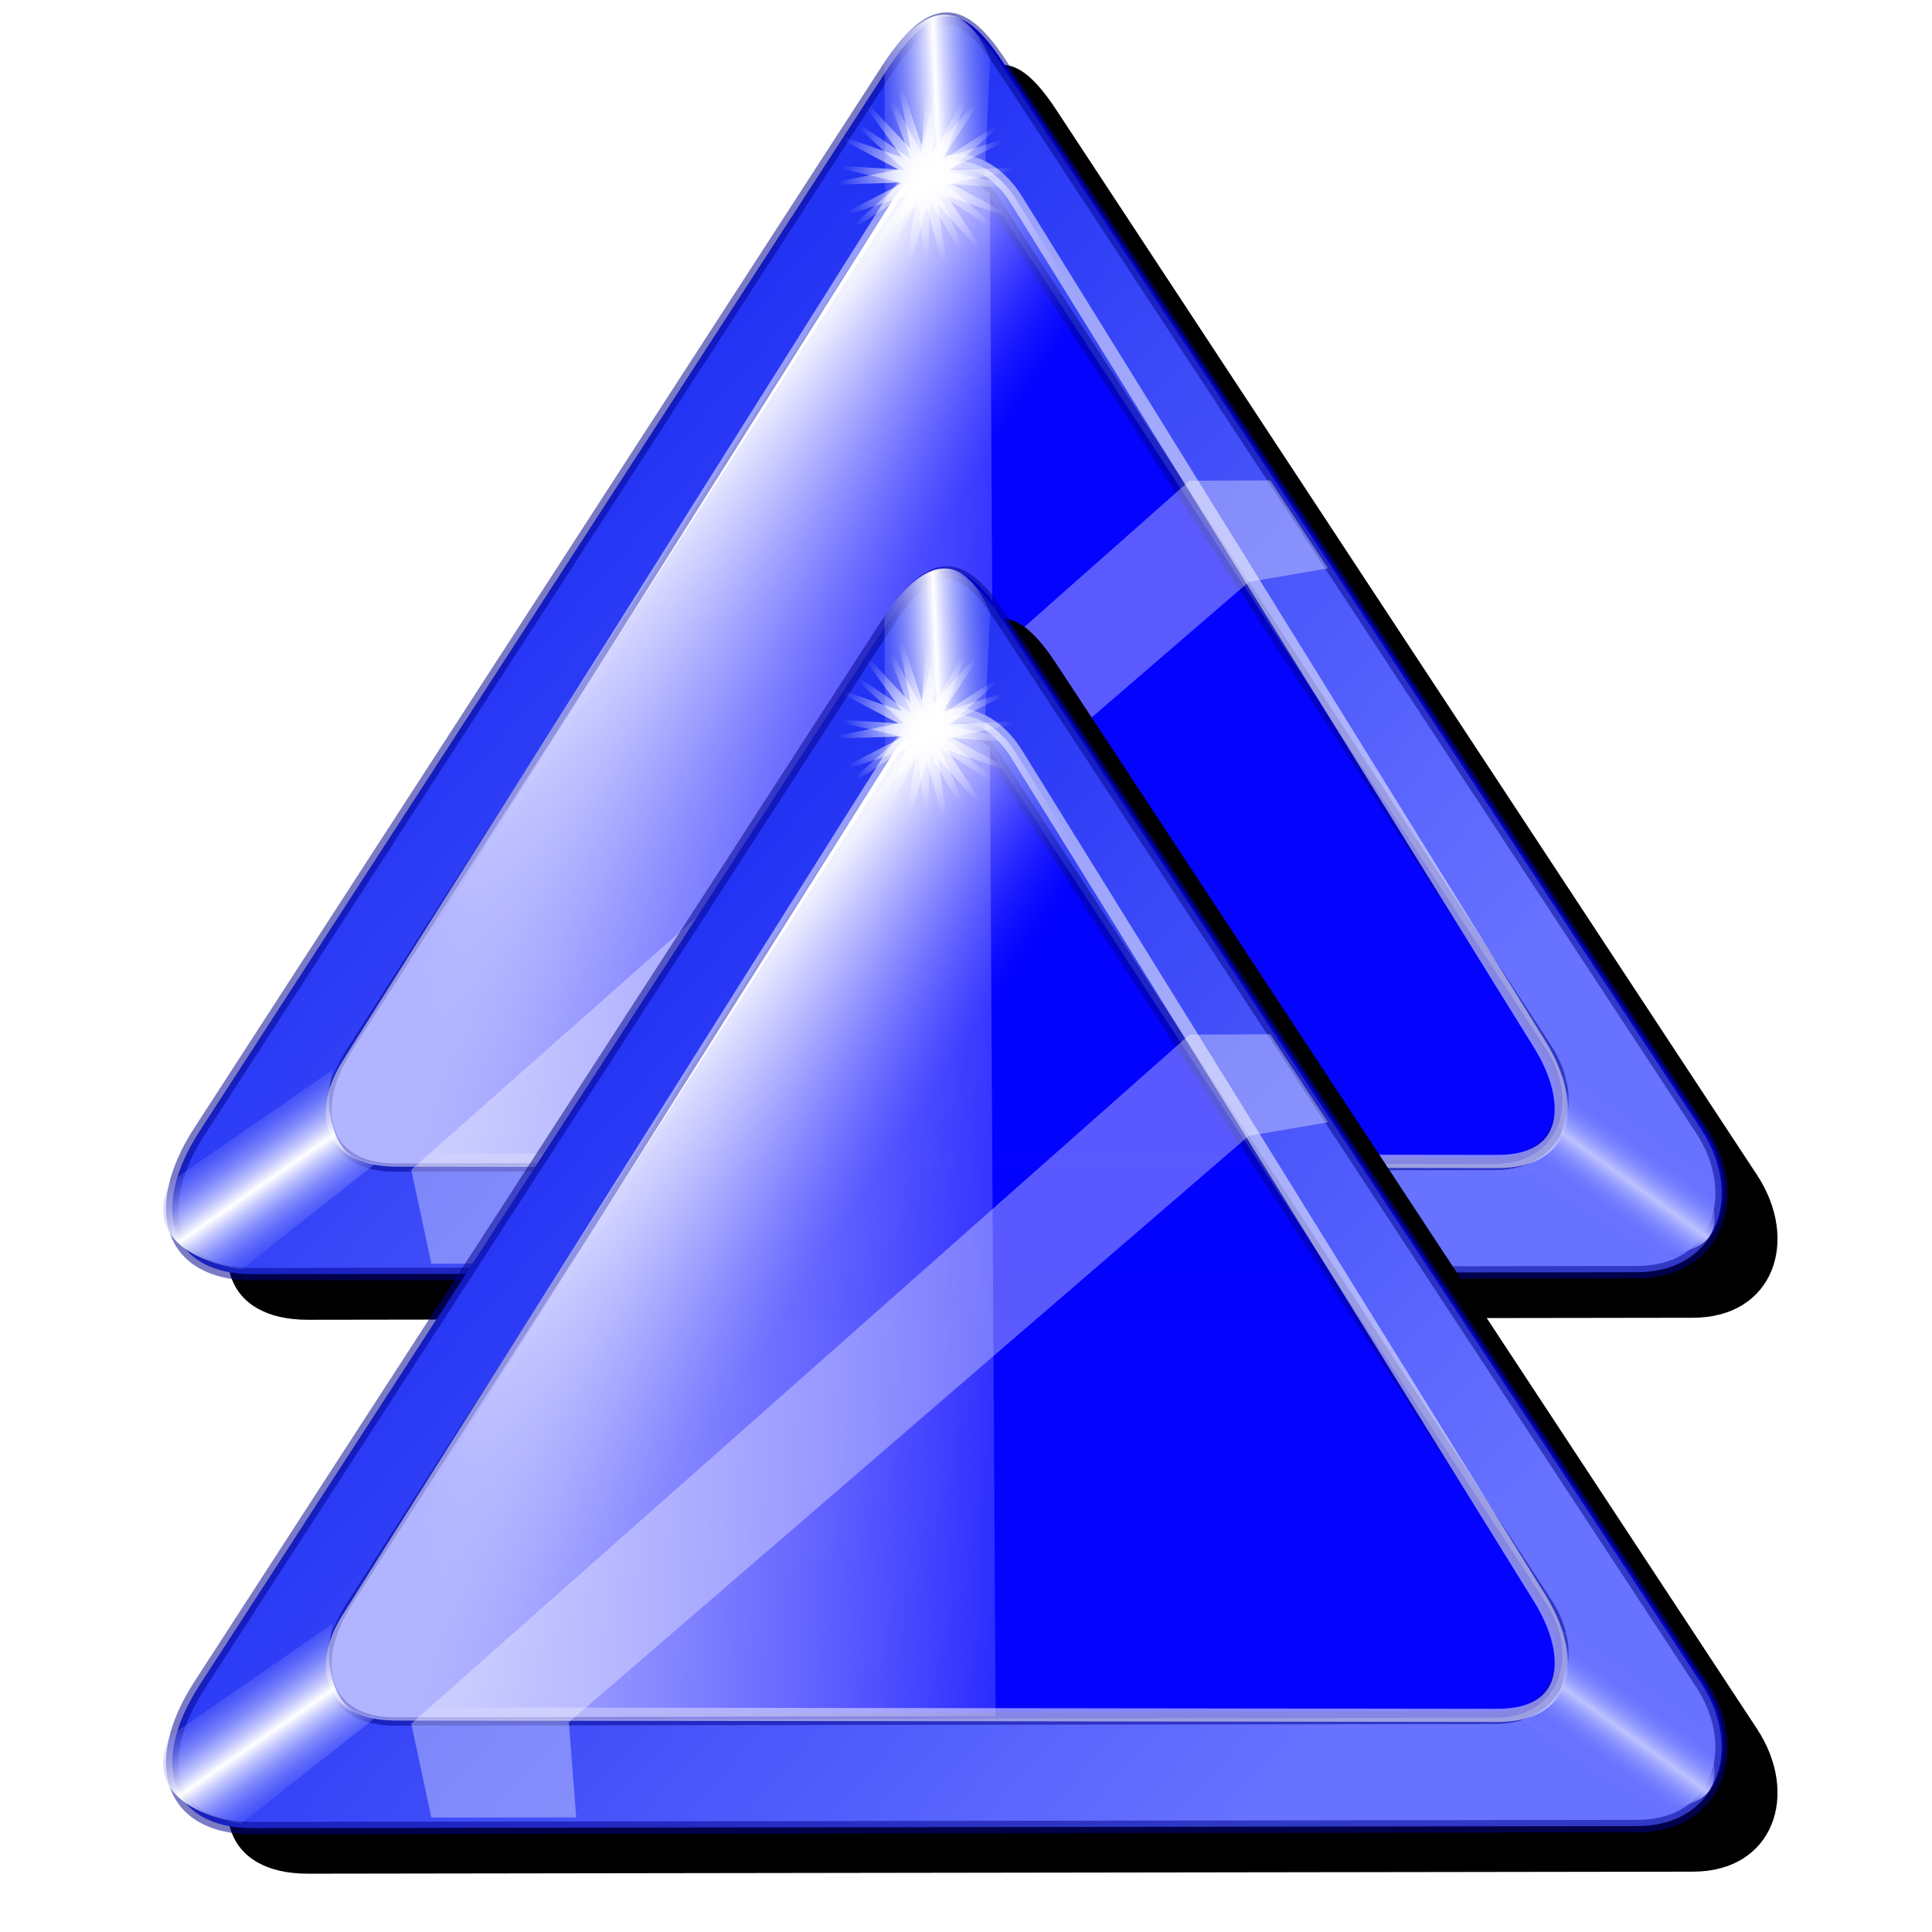 <?xml version="1.0" encoding="UTF-8" standalone="no"?>
<svg
   xmlns:dc="http://purl.org/dc/elements/1.1/"
   xmlns:cc="http://creativecommons.org/ns#"
   xmlns:rdf="http://www.w3.org/1999/02/22-rdf-syntax-ns#"
   xmlns:svg="http://www.w3.org/2000/svg"
   xmlns="http://www.w3.org/2000/svg"
   xmlns:xlink="http://www.w3.org/1999/xlink"
   xmlns:sodipodi="http://sodipodi.sourceforge.net/DTD/sodipodi-0.dtd"
   xmlns:inkscape="http://www.inkscape.org/namespaces/inkscape"
   inkscape:output_extension="org.inkscape.output.svg.inkscape"
   sodipodi:docname="arrow-up-double.svg"
   version="1.0"
   inkscape:version="1.0 (4035a4f, 2020-05-01)"
   sodipodi:version="0.32"
   id="svg2"
   height="256"
   width="256">
  <defs
     id="defs4">
    <inkscape:perspective
       id="perspective80"
       inkscape:persp3d-origin="128 : 85.333333 : 1"
       inkscape:vp_z="256 : 128 : 1"
       inkscape:vp_y="0 : 1000 : 0"
       inkscape:vp_x="0 : 128 : 1"
       sodipodi:type="inkscape:persp3d" />
    <linearGradient
       inkscape:collect="always"
       id="linearGradient2821">
      <stop
         style="stop-color:#1f1f47;stop-opacity:1"
         offset="0"
         id="stop2823" />
      <stop
         style="stop-color:#162a97;stop-opacity:0"
         offset="1"
         id="stop2825" />
    </linearGradient>
    <linearGradient
       inkscape:collect="always"
       id="linearGradient2916">
      <stop
         style="stop-color:#4747b2;stop-opacity:0"
         offset="0"
         id="stop2918" />
      <stop
         style="stop-color:white;stop-opacity:1"
         offset="1"
         id="stop2920" />
    </linearGradient>
    <linearGradient
       id="linearGradient2908"
       inkscape:collect="always">
      <stop
         id="stop2910"
         offset="0"
         style="stop-color:#1e1e8c;stop-opacity:0" />
      <stop
         id="stop2912"
         offset="1"
         style="stop-color:#0f143e;stop-opacity:1" />
    </linearGradient>
    <linearGradient
       id="linearGradient2890"
       inkscape:collect="always">
      <stop
         id="stop2892"
         offset="0"
         style="stop-color:#aaf;stop-opacity:1" />
      <stop
         id="stop2894"
         offset="1"
         style="stop-color:#111192;stop-opacity:1" />
    </linearGradient>
    <linearGradient
       gradientUnits="userSpaceOnUse"
       y2="5.863"
       x2="153.893"
       y1="209.344"
       x1="93.802"
       id="linearGradient2896"
       xlink:href="#linearGradient2890"
       inkscape:collect="always" />
    <linearGradient
       gradientTransform="translate(-0.977,0.489)"
       y2="150.473"
       x2="163.176"
       y1="139.481"
       x1="155.359"
       gradientUnits="userSpaceOnUse"
       id="linearGradient2906"
       xlink:href="#linearGradient2908"
       inkscape:collect="always" />
    <linearGradient
       y2="52.763"
       x2="154.382"
       y1="106.26"
       x1="114.809"
       gradientUnits="userSpaceOnUse"
       id="linearGradient2922"
       xlink:href="#linearGradient2916"
       inkscape:collect="always" />
    <linearGradient
       y2="5.863"
       x2="153.893"
       y1="209.344"
       x1="93.802"
       gradientUnits="userSpaceOnUse"
       id="linearGradient2929"
       xlink:href="#linearGradient2890"
       inkscape:collect="always" />
    <linearGradient
       y2="150.473"
       x2="163.176"
       y1="139.481"
       x1="155.359"
       gradientTransform="translate(-0.977,0.489)"
       gradientUnits="userSpaceOnUse"
       id="linearGradient2931"
       xlink:href="#linearGradient2908"
       inkscape:collect="always" />
    <linearGradient
       y2="52.763"
       x2="154.382"
       y1="106.26"
       x1="114.809"
       gradientUnits="userSpaceOnUse"
       id="linearGradient2933"
       xlink:href="#linearGradient2916"
       inkscape:collect="always" />
    <linearGradient
       inkscape:collect="always"
       xlink:href="#linearGradient2890"
       id="linearGradient3922"
       gradientUnits="userSpaceOnUse"
       x1="33.221"
       y1="217.405"
       x2="131.908"
       y2="21.74" />
    <linearGradient
       inkscape:collect="always"
       xlink:href="#linearGradient3888"
       id="linearGradient3919"
       gradientUnits="userSpaceOnUse"
       x1="88.183"
       y1="51.786"
       x2="88.183"
       y2="26.137" />
    <linearGradient
       inkscape:collect="always"
       xlink:href="#linearGradient3888"
       id="linearGradient3916"
       gradientUnits="userSpaceOnUse"
       x1="88.183"
       y1="51.786"
       x2="88.183"
       y2="26.137" />
    <linearGradient
       inkscape:collect="always"
       xlink:href="#linearGradient2890"
       id="linearGradient3914"
       gradientUnits="userSpaceOnUse"
       x1="33.221"
       y1="217.405"
       x2="131.908"
       y2="21.74" />
    <linearGradient
       inkscape:collect="always"
       xlink:href="#linearGradient2890"
       id="linearGradient3912"
       gradientUnits="userSpaceOnUse"
       x1="33.221"
       y1="217.405"
       x2="131.908"
       y2="21.74"
       gradientTransform="translate(95.267,-0.489)" />
    <linearGradient
       inkscape:collect="always"
       xlink:href="#linearGradient3888"
       id="linearGradient3909"
       gradientUnits="userSpaceOnUse"
       x1="88.183"
       y1="51.786"
       x2="88.183"
       y2="26.137"
       gradientTransform="translate(95.267,-0.489)" />
    <linearGradient
       inkscape:collect="always"
       xlink:href="#linearGradient3888"
       id="linearGradient3906"
       gradientUnits="userSpaceOnUse"
       x1="88.183"
       y1="51.786"
       x2="88.183"
       y2="26.137" />
    <linearGradient
       inkscape:collect="always"
       xlink:href="#linearGradient2890"
       id="linearGradient3904"
       gradientUnits="userSpaceOnUse"
       x1="33.221"
       y1="217.405"
       x2="131.908"
       y2="21.74" />
    <linearGradient
       inkscape:collect="always"
       xlink:href="#linearGradient3888"
       id="linearGradient3886"
       gradientUnits="userSpaceOnUse"
       x1="88.183"
       y1="51.786"
       x2="88.183"
       y2="26.137" />
    <linearGradient
       inkscape:collect="always"
       xlink:href="#linearGradient2890"
       id="linearGradient3882"
       x1="33.221"
       y1="217.405"
       x2="131.908"
       y2="21.74"
       gradientUnits="userSpaceOnUse" />
    <linearGradient
       inkscape:collect="always"
       xlink:href="#linearGradient2916"
       id="linearGradient2987"
       gradientUnits="userSpaceOnUse"
       x1="114.809"
       y1="106.26"
       x2="154.382"
       y2="52.763" />
    <linearGradient
       inkscape:collect="always"
       xlink:href="#linearGradient2908"
       id="linearGradient2985"
       gradientUnits="userSpaceOnUse"
       gradientTransform="translate(-0.977,0.489)"
       x1="155.359"
       y1="139.481"
       x2="163.176"
       y2="150.473" />
    <linearGradient
       inkscape:collect="always"
       xlink:href="#linearGradient2890"
       id="linearGradient2983"
       gradientUnits="userSpaceOnUse"
       x1="93.802"
       y1="209.344"
       x2="153.893"
       y2="5.863" />
    <linearGradient
       inkscape:collect="always"
       xlink:href="#linearGradient2916"
       id="linearGradient2981"
       gradientUnits="userSpaceOnUse"
       x1="114.809"
       y1="106.26"
       x2="154.382"
       y2="52.763" />
    <linearGradient
       inkscape:collect="always"
       xlink:href="#linearGradient2908"
       id="linearGradient2979"
       gradientUnits="userSpaceOnUse"
       gradientTransform="translate(-0.977,0.489)"
       x1="155.359"
       y1="139.481"
       x2="163.176"
       y2="150.473" />
    <linearGradient
       inkscape:collect="always"
       xlink:href="#linearGradient2890"
       id="linearGradient2977"
       gradientUnits="userSpaceOnUse"
       x1="93.802"
       y1="209.344"
       x2="153.893"
       y2="5.863" />
    <linearGradient
       inkscape:collect="always"
       xlink:href="#linearGradient2916"
       id="linearGradient2965"
       gradientUnits="userSpaceOnUse"
       x1="114.809"
       y1="106.26"
       x2="154.382"
       y2="52.763" />
    <linearGradient
       inkscape:collect="always"
       xlink:href="#linearGradient2908"
       id="linearGradient2963"
       gradientUnits="userSpaceOnUse"
       gradientTransform="translate(-0.977,0.489)"
       x1="155.359"
       y1="139.481"
       x2="163.176"
       y2="150.473" />
    <linearGradient
       inkscape:collect="always"
       xlink:href="#linearGradient2890"
       id="linearGradient2961"
       gradientUnits="userSpaceOnUse"
       x1="93.802"
       y1="209.344"
       x2="153.893"
       y2="5.863" />
    <linearGradient
       inkscape:collect="always"
       xlink:href="#linearGradient2916"
       id="linearGradient2059"
       gradientUnits="userSpaceOnUse"
       x1="114.809"
       y1="106.26"
       x2="154.382"
       y2="52.763" />
    <linearGradient
       inkscape:collect="always"
       xlink:href="#linearGradient2908"
       id="linearGradient2057"
       gradientUnits="userSpaceOnUse"
       gradientTransform="translate(-0.977,0.489)"
       x1="155.359"
       y1="139.481"
       x2="163.176"
       y2="150.473" />
    <linearGradient
       inkscape:collect="always"
       xlink:href="#linearGradient2890"
       id="linearGradient2055"
       gradientUnits="userSpaceOnUse"
       x1="93.802"
       y1="209.344"
       x2="153.893"
       y2="5.863" />
    <linearGradient
       id="linearGradient3888"
       inkscape:collect="always">
      <stop
         id="stop3890"
         offset="0"
         style="stop-color:#aaf;stop-opacity:0" />
      <stop
         id="stop3892"
         offset="1"
         style="stop-color:white;stop-opacity:1" />
    </linearGradient>
    <linearGradient
       y2="26.137"
       x2="88.183"
       y1="51.786"
       x1="88.183"
       gradientTransform="translate(334.811,36.785)"
       gradientUnits="userSpaceOnUse"
       id="linearGradient2087"
       xlink:href="#linearGradient3888"
       inkscape:collect="always" />
    <linearGradient
       y2="21.74"
       x2="131.908"
       y1="217.405"
       x1="33.221"
       gradientTransform="translate(334.811,36.785)"
       gradientUnits="userSpaceOnUse"
       id="linearGradient2090"
       xlink:href="#linearGradient2890"
       inkscape:collect="always" />
    <linearGradient
       gradientTransform="translate(239.544,37.274)"
       y2="26.137"
       x2="88.183"
       y1="51.786"
       x1="88.183"
       gradientUnits="userSpaceOnUse"
       id="linearGradient2093"
       xlink:href="#linearGradient3888"
       inkscape:collect="always" />
    <linearGradient
       gradientTransform="translate(239.544,37.274)"
       y2="21.74"
       x2="131.908"
       y1="217.405"
       x1="33.221"
       gradientUnits="userSpaceOnUse"
       id="linearGradient2096"
       xlink:href="#linearGradient2890"
       inkscape:collect="always" />
    <linearGradient
       y2="26.137"
       x2="88.183"
       y1="51.786"
       x1="88.183"
       gradientTransform="matrix(0.49,0,0,1.081,-234.063,-3.617)"
       gradientUnits="userSpaceOnUse"
       id="linearGradient1927"
       xlink:href="#linearGradient3888"
       inkscape:collect="always" />
    <linearGradient
       y2="21.74"
       x2="131.908"
       y1="217.405"
       x1="33.221"
       gradientTransform="matrix(0.49,0,0,1.081,-234.063,-3.617)"
       gradientUnits="userSpaceOnUse"
       id="linearGradient1930"
       xlink:href="#linearGradient2890"
       inkscape:collect="always" />
    <linearGradient
       y2="197.014"
       x2="88.183"
       y1="220.855"
       x1="88.183"
       gradientTransform="matrix(0.49,0,0,1.081,-234.063,-3.617)"
       gradientUnits="userSpaceOnUse"
       id="linearGradient2827"
       xlink:href="#linearGradient2821"
       inkscape:collect="always" />
    <linearGradient
       y2="5.863"
       x2="153.893"
       y1="209.344"
       x1="93.802"
       gradientUnits="userSpaceOnUse"
       id="linearGradient1946"
       xlink:href="#linearGradient2890"
       inkscape:collect="always" />
    <linearGradient
       y2="150.473"
       x2="163.176"
       y1="139.481"
       x1="155.359"
       gradientTransform="translate(-0.977,0.489)"
       gradientUnits="userSpaceOnUse"
       id="linearGradient1948"
       xlink:href="#linearGradient2908"
       inkscape:collect="always" />
    <linearGradient
       y2="52.763"
       x2="154.382"
       y1="106.26"
       x1="114.809"
       gradientUnits="userSpaceOnUse"
       id="linearGradient1950"
       xlink:href="#linearGradient2916"
       inkscape:collect="always" />
    <linearGradient
       inkscape:collect="always"
       xlink:href="#linearGradient3369"
       id="linearGradient3403"
       gradientUnits="userSpaceOnUse"
       spreadMethod="reflect"
       x1="155.814"
       y1="113.364"
       x2="215.891"
       y2="50.574"
       gradientTransform="matrix(0.458,0,0,0.458,12.358,81.059)" />
    <linearGradient
       inkscape:collect="always"
       xlink:href="#linearGradient3387"
       id="linearGradient3397"
       gradientUnits="userSpaceOnUse"
       x1="-81.182"
       y1="145.672"
       x2="-79.283"
       y2="78.618" />
    <linearGradient
       inkscape:collect="always"
       xlink:href="#linearGradient3387"
       id="linearGradient3393"
       x1="-81.182"
       y1="145.672"
       x2="-79.283"
       y2="78.618"
       gradientUnits="userSpaceOnUse" />
    <linearGradient
       inkscape:collect="always"
       xlink:href="#linearGradient3369"
       id="linearGradient3375"
       x1="155.814"
       y1="113.364"
       x2="215.891"
       y2="50.574"
       gradientUnits="userSpaceOnUse"
       spreadMethod="reflect" />
    <linearGradient
       inkscape:collect="always"
       xlink:href="#linearGradient3578"
       id="linearGradient3584"
       x1="13.515"
       y1="-7.475"
       x2="16.093"
       y2="-7.475"
       gradientUnits="userSpaceOnUse"
       spreadMethod="reflect" />
    <inkscape:perspective
       id="perspective2503"
       inkscape:persp3d-origin="128 : 85.333333 : 1"
       inkscape:vp_z="256 : 128 : 1"
       inkscape:vp_y="0 : 1000 : 0"
       inkscape:vp_x="0 : 128 : 1"
       sodipodi:type="inkscape:persp3d" />
    <linearGradient
       id="linearGradient3578">
      <stop
         style="stop-color:#000000;stop-opacity:1;"
         offset="0"
         id="stop3580" />
      <stop
         style="stop-color:#fffcfc;stop-opacity:1;"
         offset="1"
         id="stop3582" />
    </linearGradient>
    <linearGradient
       inkscape:collect="always"
       id="linearGradient3369">
      <stop
         style="stop-color:#6465df;stop-opacity:1"
         offset="0"
         id="stop3371" />
      <stop
         style="stop-color:#ffffff;stop-opacity:1"
         offset="1"
         id="stop3373" />
    </linearGradient>
    <linearGradient
       inkscape:collect="always"
       id="linearGradient3387">
      <stop
         style="stop-color:#000000;stop-opacity:1;"
         offset="0"
         id="stop3389" />
      <stop
         style="stop-color:#ffffff;stop-opacity:1"
         offset="1"
         id="stop3391" />
    </linearGradient>
    <linearGradient
       gradientTransform="matrix(0,1.065,1.065,0,13.806,8.662)"
       y2="100.928"
       x2="71.328"
       y1="94.333"
       x1="241.871"
       gradientUnits="userSpaceOnUse"
       id="linearGradient2897"
       xlink:href="#linearGradient2916"
       inkscape:collect="always" />
    <linearGradient
       y2="80.291"
       x2="189.781"
       y1="139.481"
       x1="155.359"
       gradientTransform="matrix(0,1.065,1.065,0,14.815,8.11)"
       gradientUnits="userSpaceOnUse"
       id="linearGradient2900"
       xlink:href="#linearGradient2908"
       inkscape:collect="always" />
    <linearGradient
       gradientTransform="matrix(0,1.065,1.065,0,14.295,9.15)"
       y2="5.863"
       x2="153.893"
       y1="209.344"
       x1="93.802"
       gradientUnits="userSpaceOnUse"
       id="linearGradient2903"
       xlink:href="#linearGradient2890"
       inkscape:collect="always" />
    <linearGradient
       y2="5.863"
       x2="153.893"
       y1="209.344"
       x1="93.802"
       gradientTransform="matrix(0,1.065,1.065,0,14.295,9.15)"
       gradientUnits="userSpaceOnUse"
       id="linearGradient3680"
       xlink:href="#linearGradient2890"
       inkscape:collect="always" />
    <linearGradient
       y2="80.291"
       x2="189.781"
       y1="139.481"
       x1="155.359"
       gradientTransform="matrix(0,1.065,1.065,0,14.815,8.11)"
       gradientUnits="userSpaceOnUse"
       id="linearGradient3682"
       xlink:href="#linearGradient2908"
       inkscape:collect="always" />
    <linearGradient
       y2="100.928"
       x2="71.328"
       y1="94.333"
       x1="241.871"
       gradientTransform="matrix(0,1.065,1.065,0,13.806,8.662)"
       gradientUnits="userSpaceOnUse"
       id="linearGradient3684"
       xlink:href="#linearGradient2916"
       inkscape:collect="always" />
    <linearGradient
       y2="5.863"
       x2="153.893"
       y1="209.344"
       x1="93.802"
       gradientTransform="matrix(0,1.065,1.065,0,14.295,9.15)"
       gradientUnits="userSpaceOnUse"
       id="linearGradient3694"
       xlink:href="#linearGradient2890"
       inkscape:collect="always" />
    <linearGradient
       y2="80.291"
       x2="189.781"
       y1="139.481"
       x1="155.359"
       gradientTransform="matrix(0,1.065,1.065,0,14.815,8.11)"
       gradientUnits="userSpaceOnUse"
       id="linearGradient3696"
       xlink:href="#linearGradient2908"
       inkscape:collect="always" />
    <linearGradient
       y2="100.928"
       x2="71.328"
       y1="94.333"
       x1="241.871"
       gradientTransform="matrix(0,1.065,1.065,0,13.806,8.662)"
       gradientUnits="userSpaceOnUse"
       id="linearGradient3698"
       xlink:href="#linearGradient2916"
       inkscape:collect="always" />
    <linearGradient
       y2="5.863"
       x2="153.893"
       y1="209.344"
       x1="93.802"
       gradientTransform="matrix(0,1.065,1.065,0,14.295,9.15)"
       gradientUnits="userSpaceOnUse"
       id="linearGradient2554"
       xlink:href="#linearGradient2890"
       inkscape:collect="always" />
    <linearGradient
       y2="80.291"
       x2="189.781"
       y1="139.481"
       x1="155.359"
       gradientTransform="matrix(0,1.065,1.065,0,14.815,8.11)"
       gradientUnits="userSpaceOnUse"
       id="linearGradient2556"
       xlink:href="#linearGradient2908"
       inkscape:collect="always" />
    <linearGradient
       y2="100.928"
       x2="71.328"
       y1="94.333"
       x1="241.871"
       gradientTransform="matrix(0,1.065,1.065,0,13.806,8.662)"
       gradientUnits="userSpaceOnUse"
       id="linearGradient2558"
       xlink:href="#linearGradient2916"
       inkscape:collect="always" />
    <linearGradient
       y2="168.41"
       x2="235.374"
       y1="168.41"
       x1="22.005"
       gradientTransform="matrix(0,-1.065,1.065,0,15.272,325.291)"
       gradientUnits="userSpaceOnUse"
       id="linearGradient2562"
       xlink:href="#linearGradient2916"
       inkscape:collect="always" />
    <linearGradient
       y2="113.777"
       x2="71.328"
       y1="75.262"
       x1="147.298"
       gradientTransform="matrix(0,-1.065,1.065,0,16.281,326.332)"
       gradientUnits="userSpaceOnUse"
       id="linearGradient2566"
       xlink:href="#linearGradient2908"
       inkscape:collect="always" />
    <linearGradient
       y2="5.863"
       x2="153.893"
       y1="209.344"
       x1="93.802"
       gradientTransform="matrix(0,-1.065,1.065,0,15.76,325.291)"
       gradientUnits="userSpaceOnUse"
       id="linearGradient2570"
       xlink:href="#linearGradient2890"
       inkscape:collect="always" />
    <linearGradient
       y2="5.863"
       x2="153.893"
       y1="209.344"
       x1="93.802"
       gradientTransform="matrix(0,-1.065,1.065,0,15.76,325.291)"
       gradientUnits="userSpaceOnUse"
       id="linearGradient2578"
       xlink:href="#linearGradient2890"
       inkscape:collect="always" />
    <linearGradient
       y2="113.777"
       x2="71.328"
       y1="75.262"
       x1="147.298"
       gradientTransform="matrix(0,-1.065,1.065,0,16.281,326.332)"
       gradientUnits="userSpaceOnUse"
       id="linearGradient2580"
       xlink:href="#linearGradient2908"
       inkscape:collect="always" />
    <linearGradient
       y2="168.41"
       x2="235.374"
       y1="168.41"
       x1="22.005"
       gradientTransform="matrix(0,-1.065,1.065,0,15.272,325.291)"
       gradientUnits="userSpaceOnUse"
       id="linearGradient2582"
       xlink:href="#linearGradient2916"
       inkscape:collect="always" />
    <linearGradient
       y2="5.863"
       x2="153.893"
       y1="209.344"
       x1="93.802"
       gradientTransform="matrix(0,-1.065,1.065,0,15.76,325.291)"
       gradientUnits="userSpaceOnUse"
       id="linearGradient2592"
       xlink:href="#linearGradient2890"
       inkscape:collect="always" />
    <linearGradient
       y2="113.777"
       x2="71.328"
       y1="75.262"
       x1="147.298"
       gradientTransform="matrix(0,-1.065,1.065,0,16.281,326.332)"
       gradientUnits="userSpaceOnUse"
       id="linearGradient2594"
       xlink:href="#linearGradient2908"
       inkscape:collect="always" />
    <linearGradient
       y2="168.41"
       x2="235.374"
       y1="168.41"
       x1="22.005"
       gradientTransform="matrix(0,-1.065,1.065,0,15.272,325.291)"
       gradientUnits="userSpaceOnUse"
       id="linearGradient2596"
       xlink:href="#linearGradient2916"
       inkscape:collect="always" />
    <linearGradient
       inkscape:collect="always"
       id="linearGradient927">
      <stop
         style="stop-color:#ffffff;stop-opacity:1;"
         offset="0"
         id="stop923" />
      <stop
         style="stop-color:#ffffff;stop-opacity:0;"
         offset="1"
         id="stop925" />
    </linearGradient>
    <linearGradient
       id="linearGradient891"
       inkscape:collect="always">
      <stop
         id="stop887"
         offset="0"
         style="stop-color:#ffffff;stop-opacity:1" />
      <stop
         id="stop889"
         offset="1"
         style="stop-color:#6772ff;stop-opacity:0;" />
    </linearGradient>
    <linearGradient
       inkscape:collect="always"
       id="linearGradient879">
      <stop
         style="stop-color:#bdc2ff;stop-opacity:1"
         offset="0"
         id="stop875" />
      <stop
         style="stop-color:#6772ff;stop-opacity:0;"
         offset="1"
         id="stop877" />
    </linearGradient>
    <linearGradient
       inkscape:collect="always"
       id="linearGradient850">
      <stop
         style="stop-color:#2333f4;stop-opacity:1;"
         offset="0"
         id="stop846" />
      <stop
         style="stop-color:#6772ff;stop-opacity:1"
         offset="1"
         id="stop848" />
    </linearGradient>
    <linearGradient
       id="linearGradient844"
       inkscape:collect="always">
      <stop
         id="stop840"
         offset="0"
         style="stop-color:#ffffff;stop-opacity:0.024" />
      <stop
         id="stop842"
         offset="1"
         style="stop-color:#b1b4ff;stop-opacity:1" />
    </linearGradient>
    <linearGradient
       inkscape:collect="always"
       id="linearGradient832">
      <stop
         style="stop-color:#4648ff;stop-opacity:0.022"
         offset="0"
         id="stop828" />
      <stop
         style="stop-color:#ffffff;stop-opacity:1"
         offset="1"
         id="stop830" />
    </linearGradient>
    <linearGradient
       inkscape:collect="always"
       xlink:href="#linearGradient832"
       id="linearGradient834"
       x1="300.118"
       y1="152.111"
       x2="327.126"
       y2="133.393"
       gradientUnits="userSpaceOnUse"
       gradientTransform="matrix(-0.332,-0.722,0.818,-0.376,77.131,369.989)" />
    <linearGradient
       inkscape:collect="always"
       xlink:href="#linearGradient844"
       id="linearGradient838"
       gradientUnits="userSpaceOnUse"
       x1="304.15"
       y1="152.111"
       x2="193.223"
       y2="146.352"
       gradientTransform="matrix(0.795,0,0,0.9,-98.394,-42.541)" />
    <linearGradient
       inkscape:collect="always"
       xlink:href="#linearGradient850"
       id="linearGradient852"
       x1="222.115"
       y1="112.661"
       x2="331.403"
       y2="222.375"
       gradientUnits="userSpaceOnUse"
       gradientTransform="matrix(0.795,0,0,0.9,-98.394,-42.541)" />
    <linearGradient
       inkscape:collect="always"
       xlink:href="#linearGradient879"
       id="linearGradient881"
       x1="277.466"
       y1="62.791"
       x2="283.876"
       y2="62.199"
       gradientUnits="userSpaceOnUse"
       spreadMethod="reflect"
       gradientTransform="matrix(-0.515,0.605,-0.686,-0.584,395.474,21.133)" />
    <linearGradient
       inkscape:collect="always"
       xlink:href="#linearGradient891"
       id="linearGradient885"
       gradientUnits="userSpaceOnUse"
       x1="276.786"
       y1="59.78"
       x2="287.101"
       y2="61.586"
       spreadMethod="reflect"
       gradientTransform="matrix(-0.525,-0.676,0.596,-0.595,144.788,373.966)" />
    <linearGradient
       inkscape:collect="always"
       xlink:href="#linearGradient891"
       id="linearGradient895"
       gradientUnits="userSpaceOnUse"
       gradientTransform="matrix(-0.85,-0.098,-0.199,0.819,368.542,-3.988)"
       x1="278.196"
       y1="59.487"
       x2="288.372"
       y2="62.322"
       spreadMethod="reflect" />
    <filter
       inkscape:collect="always"
       style="color-interpolation-filters:sRGB"
       id="filter907"
       x="-0.031"
       width="1.062"
       y="-0.043"
       height="1.086">
      <feGaussianBlur
         inkscape:collect="always"
         stdDeviation="3.23"
         id="feGaussianBlur909" />
    </filter>
    <radialGradient
       inkscape:collect="always"
       xlink:href="#linearGradient927"
       id="radialGradient929"
       cx="32.27"
       cy="180.058"
       fx="32.27"
       fy="180.058"
       r="15.386"
       gradientTransform="matrix(0.83,0.039,-0.044,0.729,14.58,45.832)"
       gradientUnits="userSpaceOnUse" />
    <radialGradient
       inkscape:collect="always"
       xlink:href="#linearGradient927"
       id="radialGradient855"
       gradientUnits="userSpaceOnUse"
       gradientTransform="matrix(0.83,0.039,-0.044,0.729,14.58,45.832)"
       cx="32.27"
       cy="180.058"
       fx="32.27"
       fy="180.058"
       r="15.386" />
    <linearGradient
       y2="222.375"
       x2="331.403"
       y1="112.661"
       x1="222.115"
       gradientTransform="matrix(0.795,0,0,0.9,-98.394,-42.541)"
       gradientUnits="userSpaceOnUse"
       id="linearGradient1284"
       xlink:href="#linearGradient850"
       inkscape:collect="always" />
    <linearGradient
       y2="133.393"
       x2="327.126"
       y1="152.111"
       x1="300.118"
       gradientTransform="matrix(-0.332,-0.722,0.818,-0.376,77.131,369.989)"
       gradientUnits="userSpaceOnUse"
       id="linearGradient1286"
       xlink:href="#linearGradient832"
       inkscape:collect="always" />
    <linearGradient
       y2="146.352"
       x2="193.223"
       y1="152.111"
       x1="304.15"
       gradientTransform="matrix(0.795,0,0,0.9,-98.394,-42.541)"
       gradientUnits="userSpaceOnUse"
       id="linearGradient1288"
       xlink:href="#linearGradient844"
       inkscape:collect="always" />
    <linearGradient
       spreadMethod="reflect"
       y2="62.199"
       x2="283.876"
       y1="62.791"
       x1="277.466"
       gradientTransform="matrix(-0.515,0.605,-0.686,-0.584,395.474,21.133)"
       gradientUnits="userSpaceOnUse"
       id="linearGradient1290"
       xlink:href="#linearGradient879"
       inkscape:collect="always" />
    <linearGradient
       spreadMethod="reflect"
       y2="61.586"
       x2="287.101"
       y1="59.78"
       x1="276.786"
       gradientTransform="matrix(-0.525,-0.676,0.596,-0.595,144.788,373.966)"
       gradientUnits="userSpaceOnUse"
       id="linearGradient1292"
       xlink:href="#linearGradient891"
       inkscape:collect="always" />
    <linearGradient
       spreadMethod="reflect"
       y2="62.322"
       x2="288.372"
       y1="59.487"
       x1="278.196"
       gradientTransform="matrix(-0.85,-0.098,-0.199,0.819,368.542,-3.988)"
       gradientUnits="userSpaceOnUse"
       id="linearGradient1294"
       xlink:href="#linearGradient891"
       inkscape:collect="always" />
    <radialGradient
       r="15.386"
       fy="180.058"
       fx="32.27"
       cy="180.058"
       cx="32.27"
       gradientTransform="matrix(0.83,0.039,-0.044,0.729,14.58,45.832)"
       gradientUnits="userSpaceOnUse"
       id="radialGradient1296"
       xlink:href="#linearGradient927"
       inkscape:collect="always" />
    <radialGradient
       r="15.386"
       fy="180.058"
       fx="32.27"
       cy="180.058"
       cx="32.27"
       gradientTransform="matrix(0.83,0.039,-0.044,0.729,14.58,45.832)"
       gradientUnits="userSpaceOnUse"
       id="radialGradient1298"
       xlink:href="#linearGradient927"
       inkscape:collect="always" />
  </defs>
  <sodipodi:namedview
     inkscape:window-maximized="1"
     inkscape:document-rotation="0"
     showgrid="false"
     inkscape:guide-bbox="true"
     showguides="false"
     inkscape:window-y="0"
     inkscape:window-x="0"
     inkscape:window-height="1056"
     inkscape:window-width="1920"
     height="256px"
     width="256px"
     inkscape:current-layer="layer1"
     inkscape:document-units="px"
     inkscape:cy="128"
     inkscape:cx="128"
     inkscape:zoom="2.63"
     inkscape:pageshadow="2"
     inkscape:pageopacity="0.0"
     borderopacity="1.0"
     bordercolor="#666666"
     pagecolor="#ffffff"
     id="base">
    <sodipodi:guide
       id="guide1994"
       position="149.985"
       orientation="horizontal" />
    <sodipodi:guide
       id="guide1996"
       position="72.305"
       orientation="vertical" />
    <sodipodi:guide
       id="guide1998"
       position="50.809"
       orientation="horizontal" />
    <sodipodi:guide
       id="guide2000"
       position="249.649"
       orientation="horizontal" />
  </sodipodi:namedview>
  <g
     id="layer1"
     inkscape:groupmode="layer"
     inkscape:label="1. réteg">
    <g
       transform="matrix(1.029,0,0,1.029,0.541,-0.042)"
       id="g1258">
      <path
         inkscape:connector-curvature="0"
         id="path897"
         d="m 142.42,28.537 c -2.939,0.058 -6.034,2.47 -9.828,7.641 L 21.438,187.649 c -8.197,11.171 -4.815,20.463 8.639,20.445 l 224.324,-0.289 c 13.1,-0.017 17.343,-11.077 10.365,-20.445 L 151.309,35.027 c -3.166,-4.251 -5.949,-6.548 -8.889,-6.49 z m 0.029,20.156 c 2.335,-0.047 4.545,1.793 7.061,5.199 L 239.66,175.934 c 5.544,7.505 2.17,16.365 -8.238,16.379 l -178.238,0.23 c -10.69,0.014 -13.379,-7.43 -6.865,-16.379 L 134.639,54.817 c 3.015,-4.142 5.475,-6.076 7.811,-6.123 z"
         style="fill:#000000;fill-opacity:1;stroke:none;stroke-width:1.9;stroke-linecap:butt;stroke-linejoin:miter;stroke-miterlimit:4;stroke-dasharray:none;stroke-opacity:0.522;filter:url(#filter907)"
         transform="matrix(0.795,0,0,0.9,15.23,-17.295)" />
      <path
         style="fill:#0000ff;fill-opacity:0.996;stroke:none;stroke-width:0.846px;stroke-linecap:butt;stroke-linejoin:miter;stroke-opacity:1"
         d="M 25.4,145.452 113.726,9.06 c 6.03,-9.311 9.842,-8.693 14.874,-1.037 L 218.756,145.193 c 5.544,8.436 2.172,18.395 -8.238,18.41 l -178.254,0.259 c -10.691,0.016 -13.379,-8.352 -6.865,-18.41 z"
         id="path819"
         inkscape:connector-curvature="0"
         sodipodi:nodetypes="sssssss" />
      <path
         style="fill:url(#linearGradient852);fill-opacity:1;stroke:#00038f;stroke-width:1.607;stroke-linecap:butt;stroke-linejoin:miter;stroke-miterlimit:4;stroke-dasharray:none;stroke-opacity:0.522"
         d="m 121.307,2.438 c -2.336,0.052 -4.795,2.224 -7.81,6.88 L 25.171,145.712 c -6.514,10.059 -3.826,18.426 6.865,18.41 L 210.29,163.862 c 10.41,-0.015 13.781,-9.975 8.236,-18.41 L 128.37,8.282 C 125.854,4.454 123.643,2.386 121.307,2.438 Z m 0.023,18.15 c 1.856,-0.042 3.611,1.615 5.611,4.682 l 71.636,109.894 c 4.405,6.758 1.725,14.736 -6.546,14.749 L 50.398,150.119 C 41.903,150.132 39.767,143.429 44.942,135.371 L 115.124,26.102 c 2.396,-3.73 4.351,-5.472 6.206,-5.514 z"
         id="path823"
         inkscape:connector-curvature="0" />
      <path
         sodipodi:nodetypes="sssssss"
         inkscape:connector-curvature="0"
         id="path821"
         d="M 192.333,149.603 50.542,149.421 c -8.866,-0.011 -10.093,-6.186 -6.191,-12.381 L 114.26,26.042 c 4.299,-6.826 11.779,-7.247 16.135,-0.216 l 67.334,108.676 c 4.474,7.221 4.182,15.113 -5.395,15.101 z"
         style="fill:url(#linearGradient834);fill-opacity:1;stroke:#ffffff;stroke-width:1.692;stroke-linecap:butt;stroke-linejoin:miter;stroke-miterlimit:4;stroke-dasharray:none;stroke-opacity:0.522" />
      <path
         style="fill:url(#linearGradient838);fill-opacity:1;stroke:none;stroke-width:0.675px;stroke-linecap:butt;stroke-linejoin:miter;stroke-opacity:1"
         d="M 44.943,135.111 115.123,25.842 c 4.791,-7.46 11.818,-0.831 11.818,-0.831 l 0.741,124.712 -77.286,0.137 c -8.494,0.015 -10.63,-6.691 -5.454,-14.749 z"
         id="path836"
         inkscape:connector-curvature="0"
         sodipodi:nodetypes="ssccss" />
      <path
         style="fill:url(#linearGradient881);fill-opacity:1;stroke:none;stroke-width:0.846px;stroke-linecap:butt;stroke-linejoin:miter;stroke-opacity:1"
         d="m 195.255,150.054 17.908,11.569 c 8.938,-0.502 7.306,-5.056 6.283,-9.377 l -19.046,-13.816 c 1.261,4.314 0.813,11.665 -5.145,11.624 z"
         id="path854"
         inkscape:connector-curvature="0"
         sodipodi:nodetypes="ccccc" />
      <path
         sodipodi:nodetypes="ccccc"
         inkscape:connector-curvature="0"
         id="path883"
         d="m 42.316,137.796 -20.936,14.46 c -3.348,7.312 3.44,10.245 9.185,11.271 L 47.909,149.821 c -4.928,0.311 -7.041,-5.971 -5.593,-12.025 z"
         style="fill:url(#linearGradient885);fill-opacity:1;stroke:none;stroke-width:0.846px;stroke-linecap:butt;stroke-linejoin:miter;stroke-opacity:1" />
      <path
         style="fill:url(#linearGradient895);fill-opacity:1;stroke:none;stroke-width:0.846px;stroke-linecap:butt;stroke-linejoin:miter;stroke-opacity:1"
         d="m 113.451,25.767 -0.088,-17.765 c 4.51,-6.658 9.763,-9.279 13.622,-0.421 l -1.003,21.385 c 2.188,-5.368 -8.111,-7.58 -12.532,-3.199 z"
         id="path893"
         inkscape:connector-curvature="0"
         sodipodi:nodetypes="ccccc" />
      <path
         d="m 20.733,169.611 10.286,6.183 -4.687,-11.049 6.235,10.255 0.985,-11.961 0.755,11.978 6.431,-10.133 -4.898,10.957 10.403,-5.984 -9.429,7.425 11.993,-0.464 -11.8,2.193 10.835,5.162 -11.467,-3.542 7.195,9.606 -8.508,-8.465 1.906,11.849 -3.599,-11.449 -3.819,11.378 2.134,-11.81 -8.669,8.3 7.378,-9.466 -11.533,3.321 10.932,-4.953 -11.755,-2.42 11.982,0.695 z"
         sodipodi:type="star"
         style="fill:url(#radialGradient929);fill-opacity:1;stroke:none;stroke-width:1.9;stroke-linecap:round;stroke-linejoin:miter;stroke-miterlimit:4;stroke-dasharray:none;stroke-opacity:0.522"
         id="path921"
         sodipodi:sides="13"
         sodipodi:cx="33.403824"
         sodipodi:cy="178.53769"
         sodipodi:r1="15.499313"
         sodipodi:r2="3.6348071"
         sodipodi:arg1="-2.5278226"
         sodipodi:arg2="-2.2861616"
         inkscape:flatsided="false"
         inkscape:rounded="-2.4286129e-17"
         inkscape:randomized="0"
         inkscape:transform-center-x="-0.017526619"
         inkscape:transform-center-y="-0.22919094"
         transform="matrix(0.863,0,0,0.978,90.018,-151.391)" />
      <path
         style="fill:#ffffff;fill-opacity:0.344;stroke:none;stroke-width:0.919px;stroke-linecap:butt;stroke-linejoin:miter;stroke-opacity:1"
         d="m 73.675,162.741 -18.65,0.026 -2.596,-12.094 100.217,-88.726 10.399,-0.048 7.438,11.333 -10.195,1.742 -87.563,75.524 z"
         id="path931"
         inkscape:connector-curvature="0"
         sodipodi:nodetypes="ccccccccc" />
      <path
         d="m 20.733,169.611 10.286,6.183 -4.687,-11.049 6.235,10.255 0.985,-11.961 0.755,11.978 6.431,-10.133 -4.898,10.957 10.403,-5.984 -9.429,7.425 11.993,-0.464 -11.8,2.193 10.835,5.162 -11.467,-3.542 7.195,9.606 -8.508,-8.465 1.906,11.849 -3.599,-11.449 -3.819,11.378 2.134,-11.81 -8.669,8.3 7.378,-9.466 -11.533,3.321 10.932,-4.953 -11.755,-2.42 11.982,0.695 z"
         transform="matrix(0.833,-0.223,0.253,0.944,45.322,-138.729)"
         inkscape:transform-center-y="0.21826318"
         inkscape:transform-center-x="-0.082862444"
         inkscape:randomized="0"
         inkscape:rounded="-2.4286129e-17"
         inkscape:flatsided="false"
         sodipodi:arg2="-2.2861616"
         sodipodi:arg1="-2.5278226"
         sodipodi:r2="3.6348071"
         sodipodi:r1="15.499313"
         sodipodi:cy="178.53769"
         sodipodi:cx="33.403824"
         sodipodi:sides="13"
         id="path853"
         style="fill:url(#radialGradient855);fill-opacity:1;stroke:none;stroke-width:1.9;stroke-linecap:round;stroke-linejoin:miter;stroke-miterlimit:4;stroke-dasharray:none;stroke-opacity:0.522"
         sodipodi:type="star" />
    </g>
    <g
       id="g1282"
       transform="matrix(1.029,0,0,1.029,0.541,73.354)">
      <path
         transform="matrix(0.795,0,0,0.9,15.23,-17.295)"
         style="fill:#000000;fill-opacity:1;stroke:none;stroke-width:1.9;stroke-linecap:butt;stroke-linejoin:miter;stroke-miterlimit:4;stroke-dasharray:none;stroke-opacity:0.522;filter:url(#filter907)"
         d="m 142.42,28.537 c -2.939,0.058 -6.034,2.47 -9.828,7.641 L 21.438,187.649 c -8.197,11.171 -4.815,20.463 8.639,20.445 l 224.324,-0.289 c 13.1,-0.017 17.343,-11.077 10.365,-20.445 L 151.309,35.027 c -3.166,-4.251 -5.949,-6.548 -8.889,-6.49 z m 0.029,20.156 c 2.335,-0.047 4.545,1.793 7.061,5.199 L 239.66,175.934 c 5.544,7.505 2.17,16.365 -8.238,16.379 l -178.238,0.23 c -10.69,0.014 -13.379,-7.43 -6.865,-16.379 L 134.639,54.817 c 3.015,-4.142 5.475,-6.076 7.811,-6.123 z"
         id="path1260"
         inkscape:connector-curvature="0" />
      <path
         sodipodi:nodetypes="sssssss"
         inkscape:connector-curvature="0"
         id="path1262"
         d="M 25.4,145.452 113.726,9.06 c 6.03,-9.311 9.842,-8.693 14.874,-1.037 L 218.756,145.193 c 5.544,8.436 2.172,18.395 -8.238,18.41 l -178.254,0.259 c -10.691,0.016 -13.379,-8.352 -6.865,-18.41 z"
         style="fill:#0000ff;fill-opacity:0.996;stroke:none;stroke-width:0.846px;stroke-linecap:butt;stroke-linejoin:miter;stroke-opacity:1" />
      <path
         inkscape:connector-curvature="0"
         id="path1264"
         d="m 121.307,2.438 c -2.336,0.052 -4.795,2.224 -7.81,6.88 L 25.171,145.712 c -6.514,10.059 -3.826,18.426 6.865,18.41 L 210.29,163.862 c 10.41,-0.015 13.781,-9.975 8.236,-18.41 L 128.37,8.282 C 125.854,4.454 123.643,2.386 121.307,2.438 Z m 0.023,18.15 c 1.856,-0.042 3.611,1.615 5.611,4.682 l 71.636,109.894 c 4.405,6.758 1.725,14.736 -6.546,14.749 L 50.398,150.119 C 41.903,150.132 39.767,143.429 44.942,135.371 L 115.124,26.102 c 2.396,-3.73 4.351,-5.472 6.206,-5.514 z"
         style="fill:url(#linearGradient1284);fill-opacity:1;stroke:#00038f;stroke-width:1.607;stroke-linecap:butt;stroke-linejoin:miter;stroke-miterlimit:4;stroke-dasharray:none;stroke-opacity:0.522" />
      <path
         style="fill:url(#linearGradient1286);fill-opacity:1;stroke:#ffffff;stroke-width:1.692;stroke-linecap:butt;stroke-linejoin:miter;stroke-miterlimit:4;stroke-dasharray:none;stroke-opacity:0.522"
         d="M 192.333,149.603 50.542,149.421 c -8.866,-0.011 -10.093,-6.186 -6.191,-12.381 L 114.26,26.042 c 4.299,-6.826 11.779,-7.247 16.135,-0.216 l 67.334,108.676 c 4.474,7.221 4.182,15.113 -5.395,15.101 z"
         id="path1266"
         inkscape:connector-curvature="0"
         sodipodi:nodetypes="sssssss" />
      <path
         sodipodi:nodetypes="ssccss"
         inkscape:connector-curvature="0"
         id="path1268"
         d="M 44.943,135.111 115.123,25.842 c 4.791,-7.46 11.818,-0.831 11.818,-0.831 l 0.741,124.712 -77.286,0.137 c -8.494,0.015 -10.63,-6.691 -5.454,-14.749 z"
         style="fill:url(#linearGradient1288);fill-opacity:1;stroke:none;stroke-width:0.675px;stroke-linecap:butt;stroke-linejoin:miter;stroke-opacity:1" />
      <path
         sodipodi:nodetypes="ccccc"
         inkscape:connector-curvature="0"
         id="path1270"
         d="m 195.255,150.054 17.908,11.569 c 8.938,-0.502 7.306,-5.056 6.283,-9.377 l -19.046,-13.816 c 1.261,4.314 0.813,11.665 -5.145,11.624 z"
         style="fill:url(#linearGradient1290);fill-opacity:1;stroke:none;stroke-width:0.846px;stroke-linecap:butt;stroke-linejoin:miter;stroke-opacity:1" />
      <path
         style="fill:url(#linearGradient1292);fill-opacity:1;stroke:none;stroke-width:0.846px;stroke-linecap:butt;stroke-linejoin:miter;stroke-opacity:1"
         d="m 42.316,137.796 -20.936,14.46 c -3.348,7.312 3.44,10.245 9.185,11.271 L 47.909,149.821 c -4.928,0.311 -7.041,-5.971 -5.593,-12.025 z"
         id="path1272"
         inkscape:connector-curvature="0"
         sodipodi:nodetypes="ccccc" />
      <path
         sodipodi:nodetypes="ccccc"
         inkscape:connector-curvature="0"
         id="path1274"
         d="m 113.451,25.767 -0.088,-17.765 c 4.51,-6.658 9.763,-9.279 13.622,-0.421 l -1.003,21.385 c 2.188,-5.368 -8.111,-7.58 -12.532,-3.199 z"
         style="fill:url(#linearGradient1294);fill-opacity:1;stroke:none;stroke-width:0.846px;stroke-linecap:butt;stroke-linejoin:miter;stroke-opacity:1" />
      <path
         transform="matrix(0.863,0,0,0.978,90.018,-151.391)"
         inkscape:transform-center-y="-0.22919094"
         inkscape:transform-center-x="-0.017526619"
         inkscape:randomized="0"
         inkscape:rounded="-2.4286129e-17"
         inkscape:flatsided="false"
         sodipodi:arg2="-2.2861616"
         sodipodi:arg1="-2.5278226"
         sodipodi:r2="3.6348071"
         sodipodi:r1="15.499313"
         sodipodi:cy="178.53769"
         sodipodi:cx="33.403824"
         sodipodi:sides="13"
         id="path1276"
         style="fill:url(#radialGradient1296);fill-opacity:1;stroke:none;stroke-width:1.9;stroke-linecap:round;stroke-linejoin:miter;stroke-miterlimit:4;stroke-dasharray:none;stroke-opacity:0.522"
         sodipodi:type="star"
         d="m 20.733,169.611 10.286,6.183 -4.687,-11.049 6.235,10.255 0.985,-11.961 0.755,11.978 6.431,-10.133 -4.898,10.957 10.403,-5.984 -9.429,7.425 11.993,-0.464 -11.8,2.193 10.835,5.162 -11.467,-3.542 7.195,9.606 -8.508,-8.465 1.906,11.849 -3.599,-11.449 -3.819,11.378 2.134,-11.81 -8.669,8.3 7.378,-9.466 -11.533,3.321 10.932,-4.953 -11.755,-2.42 11.982,0.695 z" />
      <path
         sodipodi:nodetypes="ccccccccc"
         inkscape:connector-curvature="0"
         id="path1278"
         d="m 73.675,162.741 -18.65,0.026 -2.596,-12.094 100.217,-88.726 10.399,-0.048 7.438,11.333 -10.195,1.742 -87.563,75.524 z"
         style="fill:#ffffff;fill-opacity:0.344;stroke:none;stroke-width:0.919px;stroke-linecap:butt;stroke-linejoin:miter;stroke-opacity:1" />
      <path
         sodipodi:type="star"
         style="fill:url(#radialGradient1298);fill-opacity:1;stroke:none;stroke-width:1.9;stroke-linecap:round;stroke-linejoin:miter;stroke-miterlimit:4;stroke-dasharray:none;stroke-opacity:0.522"
         id="path1280"
         sodipodi:sides="13"
         sodipodi:cx="33.403824"
         sodipodi:cy="178.53769"
         sodipodi:r1="15.499313"
         sodipodi:r2="3.6348071"
         sodipodi:arg1="-2.5278226"
         sodipodi:arg2="-2.2861616"
         inkscape:flatsided="false"
         inkscape:rounded="-2.4286129e-17"
         inkscape:randomized="0"
         inkscape:transform-center-x="-0.082862444"
         inkscape:transform-center-y="0.21826318"
         transform="matrix(0.833,-0.223,0.253,0.944,45.322,-138.729)"
         d="m 20.733,169.611 10.286,6.183 -4.687,-11.049 6.235,10.255 0.985,-11.961 0.755,11.978 6.431,-10.133 -4.898,10.957 10.403,-5.984 -9.429,7.425 11.993,-0.464 -11.8,2.193 10.835,5.162 -11.467,-3.542 7.195,9.606 -8.508,-8.465 1.906,11.849 -3.599,-11.449 -3.819,11.378 2.134,-11.81 -8.669,8.3 7.378,-9.466 -11.533,3.321 10.932,-4.953 -11.755,-2.42 11.982,0.695 z" />
    </g>
  </g>
</svg>
